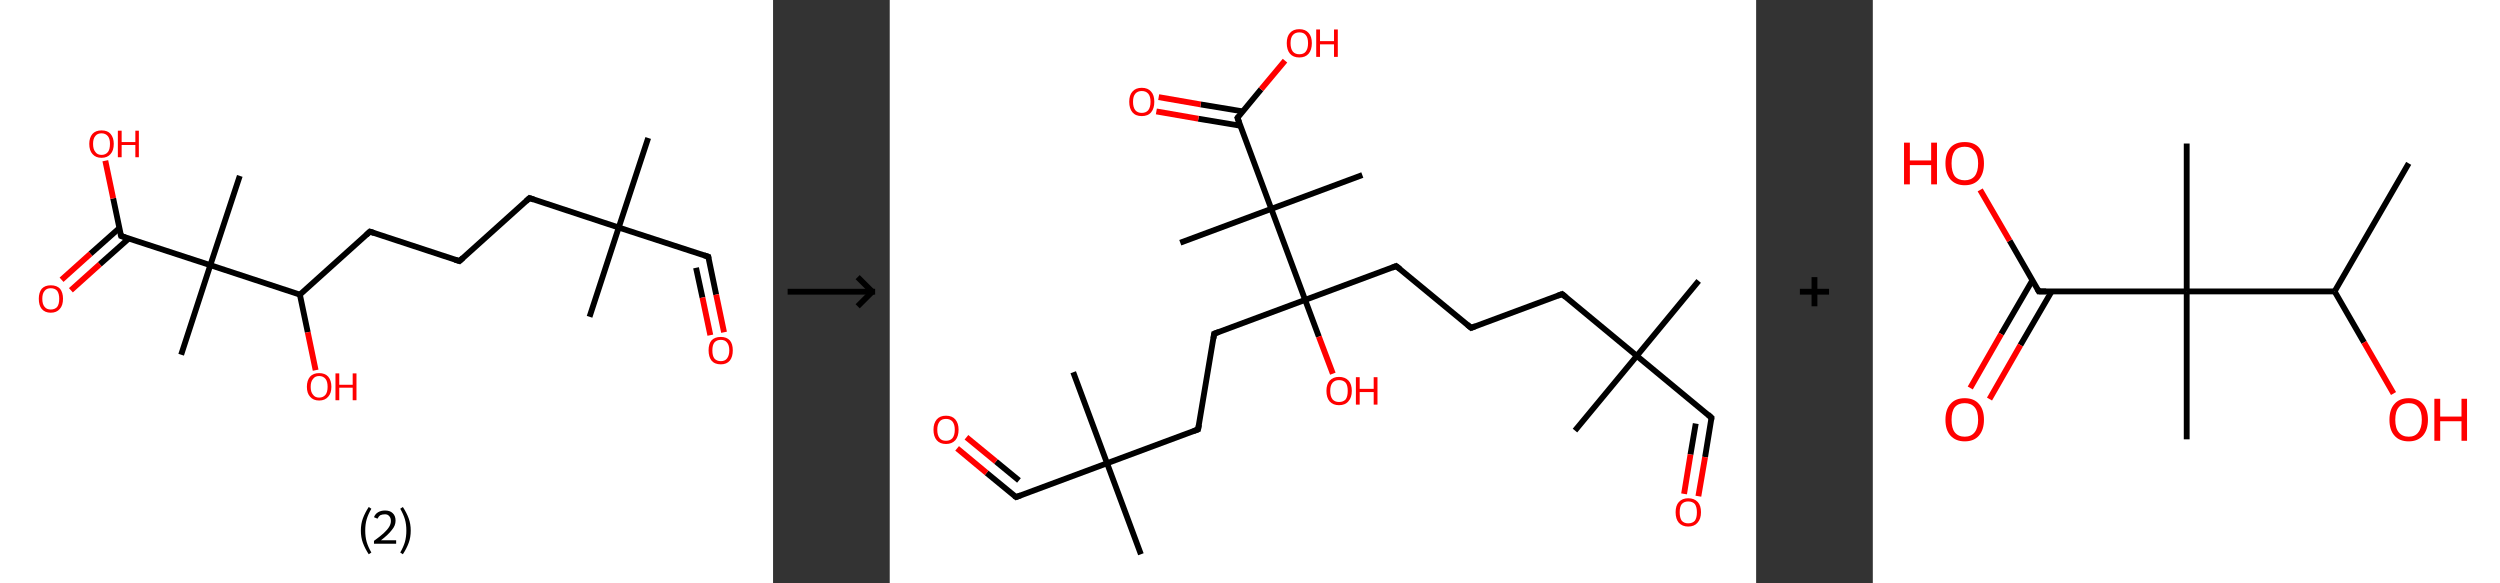 <?xml version='1.0' encoding='ASCII' standalone='yes'?>
<svg xmlns="http://www.w3.org/2000/svg" xmlns:xlink="http://www.w3.org/1999/xlink" version="1.1" width="857.0px" viewBox="0 0 857.0 200.0" height="200.0px">
  <rect x="0" y="0" width="857.0" height="200.0" fill="#333333" stroke="none"/>
  <g>
    <g transform="translate(0, 0) scale(1 1) "><!-- END OF HEADER -->
<rect style="opacity:1.0;fill:#FFFFFF;stroke:none" width="265.0" height="200.0" x="0.0" y="0.0"> </rect>
<path class="bond-0 atom-0 atom-1" d="M 222.2,47.3 L 212.1,78.0" style="fill:none;fill-rule:evenodd;stroke:#000000;stroke-width:2.0px;stroke-linecap:butt;stroke-linejoin:miter;stroke-opacity:1"/>
<path class="bond-1 atom-1 atom-2" d="M 212.1,78.0 L 202.1,108.6" style="fill:none;fill-rule:evenodd;stroke:#000000;stroke-width:2.0px;stroke-linecap:butt;stroke-linejoin:miter;stroke-opacity:1"/>
<path class="bond-2 atom-1 atom-3" d="M 212.1,78.0 L 242.8,88.0" style="fill:none;fill-rule:evenodd;stroke:#000000;stroke-width:2.0px;stroke-linecap:butt;stroke-linejoin:miter;stroke-opacity:1"/>
<path class="bond-3 atom-3 atom-4" d="M 242.8,88.0 L 245.5,101.0" style="fill:none;fill-rule:evenodd;stroke:#000000;stroke-width:2.0px;stroke-linecap:butt;stroke-linejoin:miter;stroke-opacity:1"/>
<path class="bond-3 atom-3 atom-4" d="M 245.5,101.0 L 248.2,113.9" style="fill:none;fill-rule:evenodd;stroke:#FF0000;stroke-width:2.0px;stroke-linecap:butt;stroke-linejoin:miter;stroke-opacity:1"/>
<path class="bond-3 atom-3 atom-4" d="M 238.6,91.8 L 240.8,102.0" style="fill:none;fill-rule:evenodd;stroke:#000000;stroke-width:2.0px;stroke-linecap:butt;stroke-linejoin:miter;stroke-opacity:1"/>
<path class="bond-3 atom-3 atom-4" d="M 240.8,102.0 L 243.5,114.9" style="fill:none;fill-rule:evenodd;stroke:#FF0000;stroke-width:2.0px;stroke-linecap:butt;stroke-linejoin:miter;stroke-opacity:1"/>
<path class="bond-4 atom-1 atom-5" d="M 212.1,78.0 L 181.5,67.9" style="fill:none;fill-rule:evenodd;stroke:#000000;stroke-width:2.0px;stroke-linecap:butt;stroke-linejoin:miter;stroke-opacity:1"/>
<path class="bond-5 atom-5 atom-6" d="M 181.5,67.9 L 157.5,89.5" style="fill:none;fill-rule:evenodd;stroke:#000000;stroke-width:2.0px;stroke-linecap:butt;stroke-linejoin:miter;stroke-opacity:1"/>
<path class="bond-6 atom-6 atom-7" d="M 157.5,89.5 L 126.8,79.4" style="fill:none;fill-rule:evenodd;stroke:#000000;stroke-width:2.0px;stroke-linecap:butt;stroke-linejoin:miter;stroke-opacity:1"/>
<path class="bond-7 atom-7 atom-8" d="M 126.8,79.4 L 102.8,101.0" style="fill:none;fill-rule:evenodd;stroke:#000000;stroke-width:2.0px;stroke-linecap:butt;stroke-linejoin:miter;stroke-opacity:1"/>
<path class="bond-8 atom-8 atom-9" d="M 102.8,101.0 L 105.5,113.9" style="fill:none;fill-rule:evenodd;stroke:#000000;stroke-width:2.0px;stroke-linecap:butt;stroke-linejoin:miter;stroke-opacity:1"/>
<path class="bond-8 atom-8 atom-9" d="M 105.5,113.9 L 108.2,126.9" style="fill:none;fill-rule:evenodd;stroke:#FF0000;stroke-width:2.0px;stroke-linecap:butt;stroke-linejoin:miter;stroke-opacity:1"/>
<path class="bond-9 atom-8 atom-10" d="M 102.8,101.0 L 72.1,90.9" style="fill:none;fill-rule:evenodd;stroke:#000000;stroke-width:2.0px;stroke-linecap:butt;stroke-linejoin:miter;stroke-opacity:1"/>
<path class="bond-10 atom-10 atom-11" d="M 72.1,90.9 L 82.2,60.3" style="fill:none;fill-rule:evenodd;stroke:#000000;stroke-width:2.0px;stroke-linecap:butt;stroke-linejoin:miter;stroke-opacity:1"/>
<path class="bond-11 atom-10 atom-12" d="M 72.1,90.9 L 62.1,121.6" style="fill:none;fill-rule:evenodd;stroke:#000000;stroke-width:2.0px;stroke-linecap:butt;stroke-linejoin:miter;stroke-opacity:1"/>
<path class="bond-12 atom-10 atom-13" d="M 72.1,90.9 L 41.5,80.9" style="fill:none;fill-rule:evenodd;stroke:#000000;stroke-width:2.0px;stroke-linecap:butt;stroke-linejoin:miter;stroke-opacity:1"/>
<path class="bond-13 atom-13 atom-14" d="M 40.9,78.2 L 31.0,87.0" style="fill:none;fill-rule:evenodd;stroke:#000000;stroke-width:2.0px;stroke-linecap:butt;stroke-linejoin:miter;stroke-opacity:1"/>
<path class="bond-13 atom-13 atom-14" d="M 31.0,87.0 L 21.1,95.9" style="fill:none;fill-rule:evenodd;stroke:#FF0000;stroke-width:2.0px;stroke-linecap:butt;stroke-linejoin:miter;stroke-opacity:1"/>
<path class="bond-13 atom-13 atom-14" d="M 44.1,81.8 L 34.2,90.6" style="fill:none;fill-rule:evenodd;stroke:#000000;stroke-width:2.0px;stroke-linecap:butt;stroke-linejoin:miter;stroke-opacity:1"/>
<path class="bond-13 atom-13 atom-14" d="M 34.2,90.6 L 24.3,99.5" style="fill:none;fill-rule:evenodd;stroke:#FF0000;stroke-width:2.0px;stroke-linecap:butt;stroke-linejoin:miter;stroke-opacity:1"/>
<path class="bond-14 atom-13 atom-15" d="M 41.5,80.9 L 38.8,68.0" style="fill:none;fill-rule:evenodd;stroke:#000000;stroke-width:2.0px;stroke-linecap:butt;stroke-linejoin:miter;stroke-opacity:1"/>
<path class="bond-14 atom-13 atom-15" d="M 38.8,68.0 L 36.1,55.1" style="fill:none;fill-rule:evenodd;stroke:#FF0000;stroke-width:2.0px;stroke-linecap:butt;stroke-linejoin:miter;stroke-opacity:1"/>
<path d="M 241.3,87.5 L 242.8,88.0 L 242.9,88.7" style="fill:none;stroke:#000000;stroke-width:2.0px;stroke-linecap:butt;stroke-linejoin:miter;stroke-opacity:1;"/>
<path d="M 183.0,68.4 L 181.5,67.9 L 180.3,69.0" style="fill:none;stroke:#000000;stroke-width:2.0px;stroke-linecap:butt;stroke-linejoin:miter;stroke-opacity:1;"/>
<path d="M 158.7,88.4 L 157.5,89.5 L 155.9,89.0" style="fill:none;stroke:#000000;stroke-width:2.0px;stroke-linecap:butt;stroke-linejoin:miter;stroke-opacity:1;"/>
<path d="M 128.3,79.9 L 126.8,79.4 L 125.6,80.5" style="fill:none;stroke:#000000;stroke-width:2.0px;stroke-linecap:butt;stroke-linejoin:miter;stroke-opacity:1;"/>
<path d="M 43.0,81.4 L 41.5,80.9 L 41.3,80.2" style="fill:none;stroke:#000000;stroke-width:2.0px;stroke-linecap:butt;stroke-linejoin:miter;stroke-opacity:1;"/>
<path class="atom-4" d="M 242.9 120.1 Q 242.9 117.9, 243.9 116.7 Q 245.0 115.5, 247.1 115.5 Q 249.1 115.5, 250.2 116.7 Q 251.2 117.9, 251.2 120.1 Q 251.2 122.3, 250.2 123.6 Q 249.1 124.9, 247.1 124.9 Q 245.0 124.9, 243.9 123.6 Q 242.9 122.3, 242.9 120.1 M 247.1 123.8 Q 248.5 123.8, 249.2 122.9 Q 250.0 121.9, 250.0 120.1 Q 250.0 118.3, 249.2 117.4 Q 248.5 116.5, 247.1 116.5 Q 245.7 116.5, 244.9 117.4 Q 244.2 118.3, 244.2 120.1 Q 244.2 122.0, 244.9 122.9 Q 245.7 123.8, 247.1 123.8 " fill="#FF0000"/>
<path class="atom-9" d="M 105.2 132.6 Q 105.2 130.4, 106.3 129.1 Q 107.4 127.9, 109.4 127.9 Q 111.4 127.9, 112.5 129.1 Q 113.6 130.4, 113.6 132.6 Q 113.6 134.8, 112.5 136.0 Q 111.4 137.3, 109.4 137.3 Q 107.4 137.3, 106.3 136.0 Q 105.2 134.8, 105.2 132.6 M 109.4 136.3 Q 110.8 136.3, 111.6 135.3 Q 112.3 134.4, 112.3 132.6 Q 112.3 130.8, 111.6 129.9 Q 110.8 128.9, 109.4 128.9 Q 108.0 128.9, 107.3 129.9 Q 106.5 130.8, 106.5 132.6 Q 106.5 134.4, 107.3 135.3 Q 108.0 136.3, 109.4 136.3 " fill="#FF0000"/>
<path class="atom-9" d="M 115.0 128.0 L 116.3 128.0 L 116.3 131.9 L 120.9 131.9 L 120.9 128.0 L 122.2 128.0 L 122.2 137.2 L 120.9 137.2 L 120.9 132.9 L 116.3 132.9 L 116.3 137.2 L 115.0 137.2 L 115.0 128.0 " fill="#FF0000"/>
<path class="atom-14" d="M 13.3 102.4 Q 13.3 100.3, 14.3 99.0 Q 15.4 97.8, 17.4 97.8 Q 19.5 97.8, 20.6 99.0 Q 21.6 100.3, 21.6 102.4 Q 21.6 104.7, 20.5 105.9 Q 19.4 107.2, 17.4 107.2 Q 15.4 107.2, 14.3 105.9 Q 13.3 104.7, 13.3 102.4 M 17.4 106.1 Q 18.8 106.1, 19.6 105.2 Q 20.3 104.3, 20.3 102.4 Q 20.3 100.7, 19.6 99.7 Q 18.8 98.8, 17.4 98.8 Q 16.0 98.8, 15.3 99.7 Q 14.5 100.6, 14.5 102.4 Q 14.5 104.3, 15.3 105.2 Q 16.0 106.1, 17.4 106.1 " fill="#FF0000"/>
<path class="atom-15" d="M 30.6 49.3 Q 30.6 47.2, 31.7 45.9 Q 32.8 44.7, 34.8 44.7 Q 36.9 44.7, 37.9 45.9 Q 39.0 47.2, 39.0 49.3 Q 39.0 51.6, 37.9 52.8 Q 36.8 54.1, 34.8 54.1 Q 32.8 54.1, 31.7 52.8 Q 30.6 51.6, 30.6 49.3 M 34.8 53.1 Q 36.2 53.1, 37.0 52.1 Q 37.7 51.2, 37.7 49.3 Q 37.7 47.6, 37.0 46.7 Q 36.2 45.7, 34.8 45.7 Q 33.4 45.7, 32.7 46.6 Q 31.9 47.5, 31.9 49.3 Q 31.9 51.2, 32.7 52.1 Q 33.4 53.1, 34.8 53.1 " fill="#FF0000"/>
<path class="atom-15" d="M 40.4 44.8 L 41.7 44.8 L 41.7 48.7 L 46.4 48.7 L 46.4 44.8 L 47.6 44.8 L 47.6 53.9 L 46.4 53.9 L 46.4 49.7 L 41.7 49.7 L 41.7 53.9 L 40.4 53.9 L 40.4 44.8 " fill="#FF0000"/>
<path class="legend" d="M 123.7 181.9 Q 123.7 179.6, 124.4 177.7 Q 125.1 175.8, 126.4 173.8 L 127.3 174.4 Q 126.2 176.3, 125.7 178.0 Q 125.2 179.7, 125.2 181.9 Q 125.2 184.0, 125.7 185.8 Q 126.2 187.5, 127.3 189.4 L 126.4 190.0 Q 125.1 188.0, 124.4 186.1 Q 123.7 184.2, 123.7 181.9 " fill="#000000"/>
<path class="legend" d="M 128.2 177.3 Q 128.6 176.2, 129.6 175.6 Q 130.6 175.0, 132.0 175.0 Q 133.7 175.0, 134.6 175.9 Q 135.6 176.8, 135.6 178.5 Q 135.6 180.2, 134.3 181.7 Q 133.1 183.3, 130.6 185.2 L 135.8 185.2 L 135.8 186.4 L 128.2 186.4 L 128.2 185.4 Q 130.3 183.9, 131.5 182.8 Q 132.8 181.6, 133.4 180.6 Q 134.0 179.6, 134.0 178.6 Q 134.0 177.5, 133.4 176.9 Q 132.9 176.3, 132.0 176.3 Q 131.1 176.3, 130.4 176.6 Q 129.8 177.0, 129.4 177.8 L 128.2 177.3 " fill="#000000"/>
<path class="legend" d="M 140.8 181.9 Q 140.8 184.2, 140.1 186.1 Q 139.4 188.0, 138.1 190.0 L 137.2 189.4 Q 138.3 187.5, 138.8 185.8 Q 139.3 184.0, 139.3 181.9 Q 139.3 179.7, 138.8 178.0 Q 138.3 176.3, 137.2 174.4 L 138.1 173.8 Q 139.4 175.8, 140.1 177.7 Q 140.8 179.6, 140.8 181.9 " fill="#000000"/>
</g>
    <g transform="translate(265.0, 0) scale(1 1) "><line x1="5" y1="100" x2="35" y2="100" style="stroke:rgb(0,0,0);stroke-width:2"/>
  <line x1="34" y1="100" x2="29" y2="95" style="stroke:rgb(0,0,0);stroke-width:2"/>
  <line x1="34" y1="100" x2="29" y2="105" style="stroke:rgb(0,0,0);stroke-width:2"/>
</g>
    <g transform="translate(305.0, 0) scale(1 1) "><!-- END OF HEADER -->
<rect style="opacity:1.0;fill:#FFFFFF;stroke:none" width="297.0" height="200.0" x="0.0" y="0.0"> </rect>
<path class="bond-0 atom-0 atom-1" d="M 277.3,96.3 L 256.1,122.0" style="fill:none;fill-rule:evenodd;stroke:#000000;stroke-width:2.0px;stroke-linecap:butt;stroke-linejoin:miter;stroke-opacity:1"/>
<path class="bond-1 atom-1 atom-2" d="M 256.1,122.0 L 234.9,147.6" style="fill:none;fill-rule:evenodd;stroke:#000000;stroke-width:2.0px;stroke-linecap:butt;stroke-linejoin:miter;stroke-opacity:1"/>
<path class="bond-2 atom-1 atom-3" d="M 256.1,122.0 L 281.7,143.2" style="fill:none;fill-rule:evenodd;stroke:#000000;stroke-width:2.0px;stroke-linecap:butt;stroke-linejoin:miter;stroke-opacity:1"/>
<path class="bond-3 atom-3 atom-4" d="M 281.7,143.2 L 279.5,156.7" style="fill:none;fill-rule:evenodd;stroke:#000000;stroke-width:2.0px;stroke-linecap:butt;stroke-linejoin:miter;stroke-opacity:1"/>
<path class="bond-3 atom-3 atom-4" d="M 279.5,156.7 L 277.2,170.1" style="fill:none;fill-rule:evenodd;stroke:#FF0000;stroke-width:2.0px;stroke-linecap:butt;stroke-linejoin:miter;stroke-opacity:1"/>
<path class="bond-3 atom-3 atom-4" d="M 276.3,145.2 L 274.5,155.8" style="fill:none;fill-rule:evenodd;stroke:#000000;stroke-width:2.0px;stroke-linecap:butt;stroke-linejoin:miter;stroke-opacity:1"/>
<path class="bond-3 atom-3 atom-4" d="M 274.5,155.8 L 272.3,169.3" style="fill:none;fill-rule:evenodd;stroke:#FF0000;stroke-width:2.0px;stroke-linecap:butt;stroke-linejoin:miter;stroke-opacity:1"/>
<path class="bond-4 atom-1 atom-5" d="M 256.1,122.0 L 230.5,100.8" style="fill:none;fill-rule:evenodd;stroke:#000000;stroke-width:2.0px;stroke-linecap:butt;stroke-linejoin:miter;stroke-opacity:1"/>
<path class="bond-5 atom-5 atom-6" d="M 230.5,100.8 L 199.3,112.4" style="fill:none;fill-rule:evenodd;stroke:#000000;stroke-width:2.0px;stroke-linecap:butt;stroke-linejoin:miter;stroke-opacity:1"/>
<path class="bond-6 atom-6 atom-7" d="M 199.3,112.4 L 173.6,91.2" style="fill:none;fill-rule:evenodd;stroke:#000000;stroke-width:2.0px;stroke-linecap:butt;stroke-linejoin:miter;stroke-opacity:1"/>
<path class="bond-7 atom-7 atom-8" d="M 173.6,91.2 L 142.4,102.8" style="fill:none;fill-rule:evenodd;stroke:#000000;stroke-width:2.0px;stroke-linecap:butt;stroke-linejoin:miter;stroke-opacity:1"/>
<path class="bond-8 atom-8 atom-9" d="M 142.4,102.8 L 147.1,115.4" style="fill:none;fill-rule:evenodd;stroke:#000000;stroke-width:2.0px;stroke-linecap:butt;stroke-linejoin:miter;stroke-opacity:1"/>
<path class="bond-8 atom-8 atom-9" d="M 147.1,115.4 L 151.9,128.1" style="fill:none;fill-rule:evenodd;stroke:#FF0000;stroke-width:2.0px;stroke-linecap:butt;stroke-linejoin:miter;stroke-opacity:1"/>
<path class="bond-9 atom-8 atom-10" d="M 142.4,102.8 L 111.2,114.4" style="fill:none;fill-rule:evenodd;stroke:#000000;stroke-width:2.0px;stroke-linecap:butt;stroke-linejoin:miter;stroke-opacity:1"/>
<path class="bond-10 atom-10 atom-11" d="M 111.2,114.4 L 105.7,147.2" style="fill:none;fill-rule:evenodd;stroke:#000000;stroke-width:2.0px;stroke-linecap:butt;stroke-linejoin:miter;stroke-opacity:1"/>
<path class="bond-11 atom-11 atom-12" d="M 105.7,147.2 L 74.5,158.8" style="fill:none;fill-rule:evenodd;stroke:#000000;stroke-width:2.0px;stroke-linecap:butt;stroke-linejoin:miter;stroke-opacity:1"/>
<path class="bond-12 atom-12 atom-13" d="M 74.5,158.8 L 62.9,127.6" style="fill:none;fill-rule:evenodd;stroke:#000000;stroke-width:2.0px;stroke-linecap:butt;stroke-linejoin:miter;stroke-opacity:1"/>
<path class="bond-13 atom-12 atom-14" d="M 74.5,158.8 L 86.1,190.0" style="fill:none;fill-rule:evenodd;stroke:#000000;stroke-width:2.0px;stroke-linecap:butt;stroke-linejoin:miter;stroke-opacity:1"/>
<path class="bond-14 atom-12 atom-15" d="M 74.5,158.8 L 43.3,170.4" style="fill:none;fill-rule:evenodd;stroke:#000000;stroke-width:2.0px;stroke-linecap:butt;stroke-linejoin:miter;stroke-opacity:1"/>
<path class="bond-15 atom-15 atom-16" d="M 43.3,170.4 L 33.2,162.1" style="fill:none;fill-rule:evenodd;stroke:#000000;stroke-width:2.0px;stroke-linecap:butt;stroke-linejoin:miter;stroke-opacity:1"/>
<path class="bond-15 atom-15 atom-16" d="M 33.2,162.1 L 23.1,153.7" style="fill:none;fill-rule:evenodd;stroke:#FF0000;stroke-width:2.0px;stroke-linecap:butt;stroke-linejoin:miter;stroke-opacity:1"/>
<path class="bond-15 atom-15 atom-16" d="M 44.3,164.7 L 36.4,158.2" style="fill:none;fill-rule:evenodd;stroke:#000000;stroke-width:2.0px;stroke-linecap:butt;stroke-linejoin:miter;stroke-opacity:1"/>
<path class="bond-15 atom-15 atom-16" d="M 36.4,158.2 L 26.3,149.9" style="fill:none;fill-rule:evenodd;stroke:#FF0000;stroke-width:2.0px;stroke-linecap:butt;stroke-linejoin:miter;stroke-opacity:1"/>
<path class="bond-16 atom-8 atom-17" d="M 142.4,102.8 L 130.8,71.6" style="fill:none;fill-rule:evenodd;stroke:#000000;stroke-width:2.0px;stroke-linecap:butt;stroke-linejoin:miter;stroke-opacity:1"/>
<path class="bond-17 atom-17 atom-18" d="M 130.8,71.6 L 162.0,60.0" style="fill:none;fill-rule:evenodd;stroke:#000000;stroke-width:2.0px;stroke-linecap:butt;stroke-linejoin:miter;stroke-opacity:1"/>
<path class="bond-18 atom-17 atom-19" d="M 130.8,71.6 L 99.6,83.2" style="fill:none;fill-rule:evenodd;stroke:#000000;stroke-width:2.0px;stroke-linecap:butt;stroke-linejoin:miter;stroke-opacity:1"/>
<path class="bond-19 atom-17 atom-20" d="M 130.8,71.6 L 119.2,40.4" style="fill:none;fill-rule:evenodd;stroke:#000000;stroke-width:2.0px;stroke-linecap:butt;stroke-linejoin:miter;stroke-opacity:1"/>
<path class="bond-20 atom-20 atom-21" d="M 121.1,38.2 L 106.6,35.8" style="fill:none;fill-rule:evenodd;stroke:#000000;stroke-width:2.0px;stroke-linecap:butt;stroke-linejoin:miter;stroke-opacity:1"/>
<path class="bond-20 atom-20 atom-21" d="M 106.6,35.8 L 92.2,33.3" style="fill:none;fill-rule:evenodd;stroke:#FF0000;stroke-width:2.0px;stroke-linecap:butt;stroke-linejoin:miter;stroke-opacity:1"/>
<path class="bond-20 atom-20 atom-21" d="M 120.2,43.1 L 105.8,40.7" style="fill:none;fill-rule:evenodd;stroke:#000000;stroke-width:2.0px;stroke-linecap:butt;stroke-linejoin:miter;stroke-opacity:1"/>
<path class="bond-20 atom-20 atom-21" d="M 105.8,40.7 L 91.4,38.2" style="fill:none;fill-rule:evenodd;stroke:#FF0000;stroke-width:2.0px;stroke-linecap:butt;stroke-linejoin:miter;stroke-opacity:1"/>
<path class="bond-21 atom-20 atom-22" d="M 119.2,40.4 L 127.3,30.6" style="fill:none;fill-rule:evenodd;stroke:#000000;stroke-width:2.0px;stroke-linecap:butt;stroke-linejoin:miter;stroke-opacity:1"/>
<path class="bond-21 atom-20 atom-22" d="M 127.3,30.6 L 135.5,20.8" style="fill:none;fill-rule:evenodd;stroke:#FF0000;stroke-width:2.0px;stroke-linecap:butt;stroke-linejoin:miter;stroke-opacity:1"/>
<path d="M 280.5,142.1 L 281.7,143.2 L 281.6,143.9" style="fill:none;stroke:#000000;stroke-width:2.0px;stroke-linecap:butt;stroke-linejoin:miter;stroke-opacity:1;"/>
<path d="M 231.7,101.8 L 230.5,100.8 L 228.9,101.4" style="fill:none;stroke:#000000;stroke-width:2.0px;stroke-linecap:butt;stroke-linejoin:miter;stroke-opacity:1;"/>
<path d="M 200.8,111.8 L 199.3,112.4 L 198.0,111.3" style="fill:none;stroke:#000000;stroke-width:2.0px;stroke-linecap:butt;stroke-linejoin:miter;stroke-opacity:1;"/>
<path d="M 174.9,92.2 L 173.6,91.2 L 172.1,91.8" style="fill:none;stroke:#000000;stroke-width:2.0px;stroke-linecap:butt;stroke-linejoin:miter;stroke-opacity:1;"/>
<path d="M 112.8,113.8 L 111.2,114.4 L 111.0,116.0" style="fill:none;stroke:#000000;stroke-width:2.0px;stroke-linecap:butt;stroke-linejoin:miter;stroke-opacity:1;"/>
<path d="M 106.0,145.6 L 105.7,147.2 L 104.1,147.8" style="fill:none;stroke:#000000;stroke-width:2.0px;stroke-linecap:butt;stroke-linejoin:miter;stroke-opacity:1;"/>
<path d="M 44.9,169.8 L 43.3,170.4 L 42.8,170.0" style="fill:none;stroke:#000000;stroke-width:2.0px;stroke-linecap:butt;stroke-linejoin:miter;stroke-opacity:1;"/>
<path d="M 119.8,42.0 L 119.2,40.4 L 119.6,39.9" style="fill:none;stroke:#000000;stroke-width:2.0px;stroke-linecap:butt;stroke-linejoin:miter;stroke-opacity:1;"/>
<path class="atom-4" d="M 269.4 175.6 Q 269.4 173.3, 270.5 172.1 Q 271.7 170.8, 273.7 170.8 Q 275.8 170.8, 277.0 172.1 Q 278.1 173.3, 278.1 175.6 Q 278.1 177.9, 276.9 179.2 Q 275.8 180.5, 273.7 180.5 Q 271.7 180.5, 270.5 179.2 Q 269.4 177.9, 269.4 175.6 M 273.7 179.4 Q 275.2 179.4, 276.0 178.5 Q 276.7 177.5, 276.7 175.6 Q 276.7 173.8, 276.0 172.8 Q 275.2 171.9, 273.7 171.9 Q 272.3 171.9, 271.5 172.8 Q 270.8 173.7, 270.8 175.6 Q 270.8 177.5, 271.5 178.5 Q 272.3 179.4, 273.7 179.4 " fill="#FF0000"/>
<path class="atom-9" d="M 149.7 134.0 Q 149.7 131.7, 150.8 130.5 Q 152.0 129.2, 154.0 129.2 Q 156.1 129.2, 157.3 130.5 Q 158.4 131.7, 158.4 134.0 Q 158.4 136.3, 157.2 137.6 Q 156.1 138.9, 154.0 138.9 Q 152.0 138.9, 150.8 137.6 Q 149.7 136.3, 149.7 134.0 M 154.0 137.8 Q 155.5 137.8, 156.3 136.9 Q 157.0 135.9, 157.0 134.0 Q 157.0 132.1, 156.3 131.2 Q 155.5 130.3, 154.0 130.3 Q 152.6 130.3, 151.8 131.2 Q 151.0 132.1, 151.0 134.0 Q 151.0 135.9, 151.8 136.9 Q 152.6 137.8, 154.0 137.8 " fill="#FF0000"/>
<path class="atom-9" d="M 159.8 129.3 L 161.1 129.3 L 161.1 133.3 L 165.9 133.3 L 165.9 129.3 L 167.2 129.3 L 167.2 138.7 L 165.9 138.7 L 165.9 134.4 L 161.1 134.4 L 161.1 138.7 L 159.8 138.7 L 159.8 129.3 " fill="#FF0000"/>
<path class="atom-16" d="M 15.0 147.3 Q 15.0 145.1, 16.1 143.8 Q 17.2 142.5, 19.3 142.5 Q 21.4 142.5, 22.5 143.8 Q 23.6 145.1, 23.6 147.3 Q 23.6 149.6, 22.5 150.9 Q 21.3 152.2, 19.3 152.2 Q 17.2 152.2, 16.1 150.9 Q 15.0 149.6, 15.0 147.3 M 19.3 151.1 Q 20.7 151.1, 21.5 150.2 Q 22.3 149.2, 22.3 147.3 Q 22.3 145.5, 21.5 144.5 Q 20.7 143.6, 19.3 143.6 Q 17.8 143.6, 17.1 144.5 Q 16.3 145.5, 16.3 147.3 Q 16.3 149.2, 17.1 150.2 Q 17.8 151.1, 19.3 151.1 " fill="#FF0000"/>
<path class="atom-21" d="M 82.1 34.9 Q 82.1 32.6, 83.2 31.4 Q 84.3 30.1, 86.4 30.1 Q 88.5 30.1, 89.6 31.4 Q 90.7 32.6, 90.7 34.9 Q 90.7 37.2, 89.6 38.5 Q 88.5 39.8, 86.4 39.8 Q 84.3 39.8, 83.2 38.5 Q 82.1 37.2, 82.1 34.9 M 86.4 38.7 Q 87.8 38.7, 88.6 37.8 Q 89.4 36.8, 89.4 34.9 Q 89.4 33.0, 88.6 32.1 Q 87.8 31.2, 86.4 31.2 Q 85.0 31.2, 84.2 32.1 Q 83.4 33.0, 83.4 34.9 Q 83.4 36.8, 84.2 37.8 Q 85.0 38.7, 86.4 38.7 " fill="#FF0000"/>
<path class="atom-22" d="M 136.1 14.8 Q 136.1 12.5, 137.2 11.3 Q 138.3 10.0, 140.4 10.0 Q 142.5 10.0, 143.6 11.3 Q 144.7 12.5, 144.7 14.8 Q 144.7 17.1, 143.6 18.4 Q 142.5 19.7, 140.4 19.7 Q 138.3 19.7, 137.2 18.4 Q 136.1 17.1, 136.1 14.8 M 140.4 18.6 Q 141.9 18.6, 142.6 17.7 Q 143.4 16.7, 143.4 14.8 Q 143.4 12.9, 142.6 12.0 Q 141.9 11.1, 140.4 11.1 Q 139.0 11.1, 138.2 12.0 Q 137.4 12.9, 137.4 14.8 Q 137.4 16.7, 138.2 17.7 Q 139.0 18.6, 140.4 18.6 " fill="#FF0000"/>
<path class="atom-22" d="M 146.2 10.1 L 147.5 10.1 L 147.5 14.1 L 152.3 14.1 L 152.3 10.1 L 153.6 10.1 L 153.6 19.5 L 152.3 19.5 L 152.3 15.2 L 147.5 15.2 L 147.5 19.5 L 146.2 19.5 L 146.2 10.1 " fill="#FF0000"/>
</g>
    <g transform="translate(602.0, 0) scale(1 1) "><line x1="15" y1="100" x2="25" y2="100" style="stroke:rgb(0,0,0);stroke-width:2"/>
  <line x1="20" y1="95" x2="20" y2="105" style="stroke:rgb(0,0,0);stroke-width:2"/>
</g>
    <g transform="translate(642.0, 0) scale(1 1) "><!-- END OF HEADER -->
<rect style="opacity:1.0;fill:#FFFFFF;stroke:none" width="215.0" height="200.0" x="0.0" y="0.0"> </rect>
<path class="bond-0 atom-0 atom-1" d="M 183.7,56.0 L 158.3,99.9" style="fill:none;fill-rule:evenodd;stroke:#000000;stroke-width:2.0px;stroke-linecap:butt;stroke-linejoin:miter;stroke-opacity:1"/>
<path class="bond-1 atom-1 atom-2" d="M 158.3,99.9 L 168.4,117.4" style="fill:none;fill-rule:evenodd;stroke:#000000;stroke-width:2.0px;stroke-linecap:butt;stroke-linejoin:miter;stroke-opacity:1"/>
<path class="bond-1 atom-1 atom-2" d="M 168.4,117.4 L 178.5,134.9" style="fill:none;fill-rule:evenodd;stroke:#FF0000;stroke-width:2.0px;stroke-linecap:butt;stroke-linejoin:miter;stroke-opacity:1"/>
<path class="bond-2 atom-1 atom-3" d="M 158.3,99.9 L 107.6,99.9" style="fill:none;fill-rule:evenodd;stroke:#000000;stroke-width:2.0px;stroke-linecap:butt;stroke-linejoin:miter;stroke-opacity:1"/>
<path class="bond-3 atom-3 atom-4" d="M 107.6,99.9 L 107.6,49.2" style="fill:none;fill-rule:evenodd;stroke:#000000;stroke-width:2.0px;stroke-linecap:butt;stroke-linejoin:miter;stroke-opacity:1"/>
<path class="bond-4 atom-3 atom-5" d="M 107.6,99.9 L 107.6,150.6" style="fill:none;fill-rule:evenodd;stroke:#000000;stroke-width:2.0px;stroke-linecap:butt;stroke-linejoin:miter;stroke-opacity:1"/>
<path class="bond-5 atom-3 atom-6" d="M 107.6,99.9 L 56.9,99.9" style="fill:none;fill-rule:evenodd;stroke:#000000;stroke-width:2.0px;stroke-linecap:butt;stroke-linejoin:miter;stroke-opacity:1"/>
<path class="bond-6 atom-6 atom-7" d="M 54.7,96.1 L 44.0,114.5" style="fill:none;fill-rule:evenodd;stroke:#000000;stroke-width:2.0px;stroke-linecap:butt;stroke-linejoin:miter;stroke-opacity:1"/>
<path class="bond-6 atom-6 atom-7" d="M 44.0,114.5 L 33.4,133.0" style="fill:none;fill-rule:evenodd;stroke:#FF0000;stroke-width:2.0px;stroke-linecap:butt;stroke-linejoin:miter;stroke-opacity:1"/>
<path class="bond-6 atom-6 atom-7" d="M 61.3,99.9 L 50.6,118.3" style="fill:none;fill-rule:evenodd;stroke:#000000;stroke-width:2.0px;stroke-linecap:butt;stroke-linejoin:miter;stroke-opacity:1"/>
<path class="bond-6 atom-6 atom-7" d="M 50.6,118.3 L 40.0,136.8" style="fill:none;fill-rule:evenodd;stroke:#FF0000;stroke-width:2.0px;stroke-linecap:butt;stroke-linejoin:miter;stroke-opacity:1"/>
<path class="bond-7 atom-6 atom-8" d="M 56.9,99.9 L 46.9,82.5" style="fill:none;fill-rule:evenodd;stroke:#000000;stroke-width:2.0px;stroke-linecap:butt;stroke-linejoin:miter;stroke-opacity:1"/>
<path class="bond-7 atom-6 atom-8" d="M 46.9,82.5 L 36.8,65.1" style="fill:none;fill-rule:evenodd;stroke:#FF0000;stroke-width:2.0px;stroke-linecap:butt;stroke-linejoin:miter;stroke-opacity:1"/>
<path d="M 59.4,99.9 L 56.9,99.9 L 56.4,99.0" style="fill:none;stroke:#000000;stroke-width:2.0px;stroke-linecap:butt;stroke-linejoin:miter;stroke-opacity:1;"/>
<path class="atom-2" d="M 177.1 143.9 Q 177.1 140.4, 178.8 138.5 Q 180.5 136.5, 183.7 136.5 Q 186.9 136.5, 188.6 138.5 Q 190.3 140.4, 190.3 143.9 Q 190.3 147.3, 188.6 149.3 Q 186.8 151.3, 183.7 151.3 Q 180.5 151.3, 178.8 149.3 Q 177.1 147.4, 177.1 143.9 M 183.7 149.7 Q 185.9 149.7, 187.0 148.2 Q 188.2 146.7, 188.2 143.9 Q 188.2 141.0, 187.0 139.6 Q 185.9 138.2, 183.7 138.2 Q 181.5 138.2, 180.3 139.6 Q 179.1 141.0, 179.1 143.9 Q 179.1 146.8, 180.3 148.2 Q 181.5 149.7, 183.7 149.7 " fill="#FF0000"/>
<path class="atom-2" d="M 192.5 136.7 L 194.5 136.7 L 194.5 142.8 L 201.8 142.8 L 201.8 136.7 L 203.7 136.7 L 203.7 151.1 L 201.8 151.1 L 201.8 144.4 L 194.5 144.4 L 194.5 151.1 L 192.5 151.1 L 192.5 136.7 " fill="#FF0000"/>
<path class="atom-7" d="M 24.9 143.9 Q 24.9 140.4, 26.6 138.5 Q 28.3 136.5, 31.5 136.5 Q 34.7 136.5, 36.4 138.5 Q 38.1 140.4, 38.1 143.9 Q 38.1 147.3, 36.4 149.3 Q 34.7 151.3, 31.5 151.3 Q 28.4 151.3, 26.6 149.3 Q 24.9 147.4, 24.9 143.9 M 31.5 149.7 Q 33.7 149.7, 34.9 148.2 Q 36.1 146.7, 36.1 143.9 Q 36.1 141.0, 34.9 139.6 Q 33.7 138.2, 31.5 138.2 Q 29.3 138.2, 28.1 139.6 Q 27.0 141.0, 27.0 143.9 Q 27.0 146.8, 28.1 148.2 Q 29.3 149.7, 31.5 149.7 " fill="#FF0000"/>
<path class="atom-8" d="M 10.7 48.9 L 12.7 48.9 L 12.7 55.0 L 20.0 55.0 L 20.0 48.9 L 22.0 48.9 L 22.0 63.2 L 20.0 63.2 L 20.0 56.6 L 12.7 56.6 L 12.7 63.2 L 10.7 63.2 L 10.7 48.9 " fill="#FF0000"/>
<path class="atom-8" d="M 24.9 56.0 Q 24.9 52.6, 26.6 50.6 Q 28.3 48.7, 31.5 48.7 Q 34.7 48.7, 36.4 50.6 Q 38.1 52.6, 38.1 56.0 Q 38.1 59.5, 36.4 61.5 Q 34.7 63.5, 31.5 63.5 Q 28.4 63.5, 26.6 61.5 Q 24.9 59.5, 24.9 56.0 M 31.5 61.8 Q 33.7 61.8, 34.9 60.4 Q 36.1 58.9, 36.1 56.0 Q 36.1 53.2, 34.9 51.8 Q 33.7 50.3, 31.5 50.3 Q 29.3 50.3, 28.1 51.7 Q 27.0 53.2, 27.0 56.0 Q 27.0 58.9, 28.1 60.4 Q 29.3 61.8, 31.5 61.8 " fill="#FF0000"/>
</g>
  </g>
</svg>
